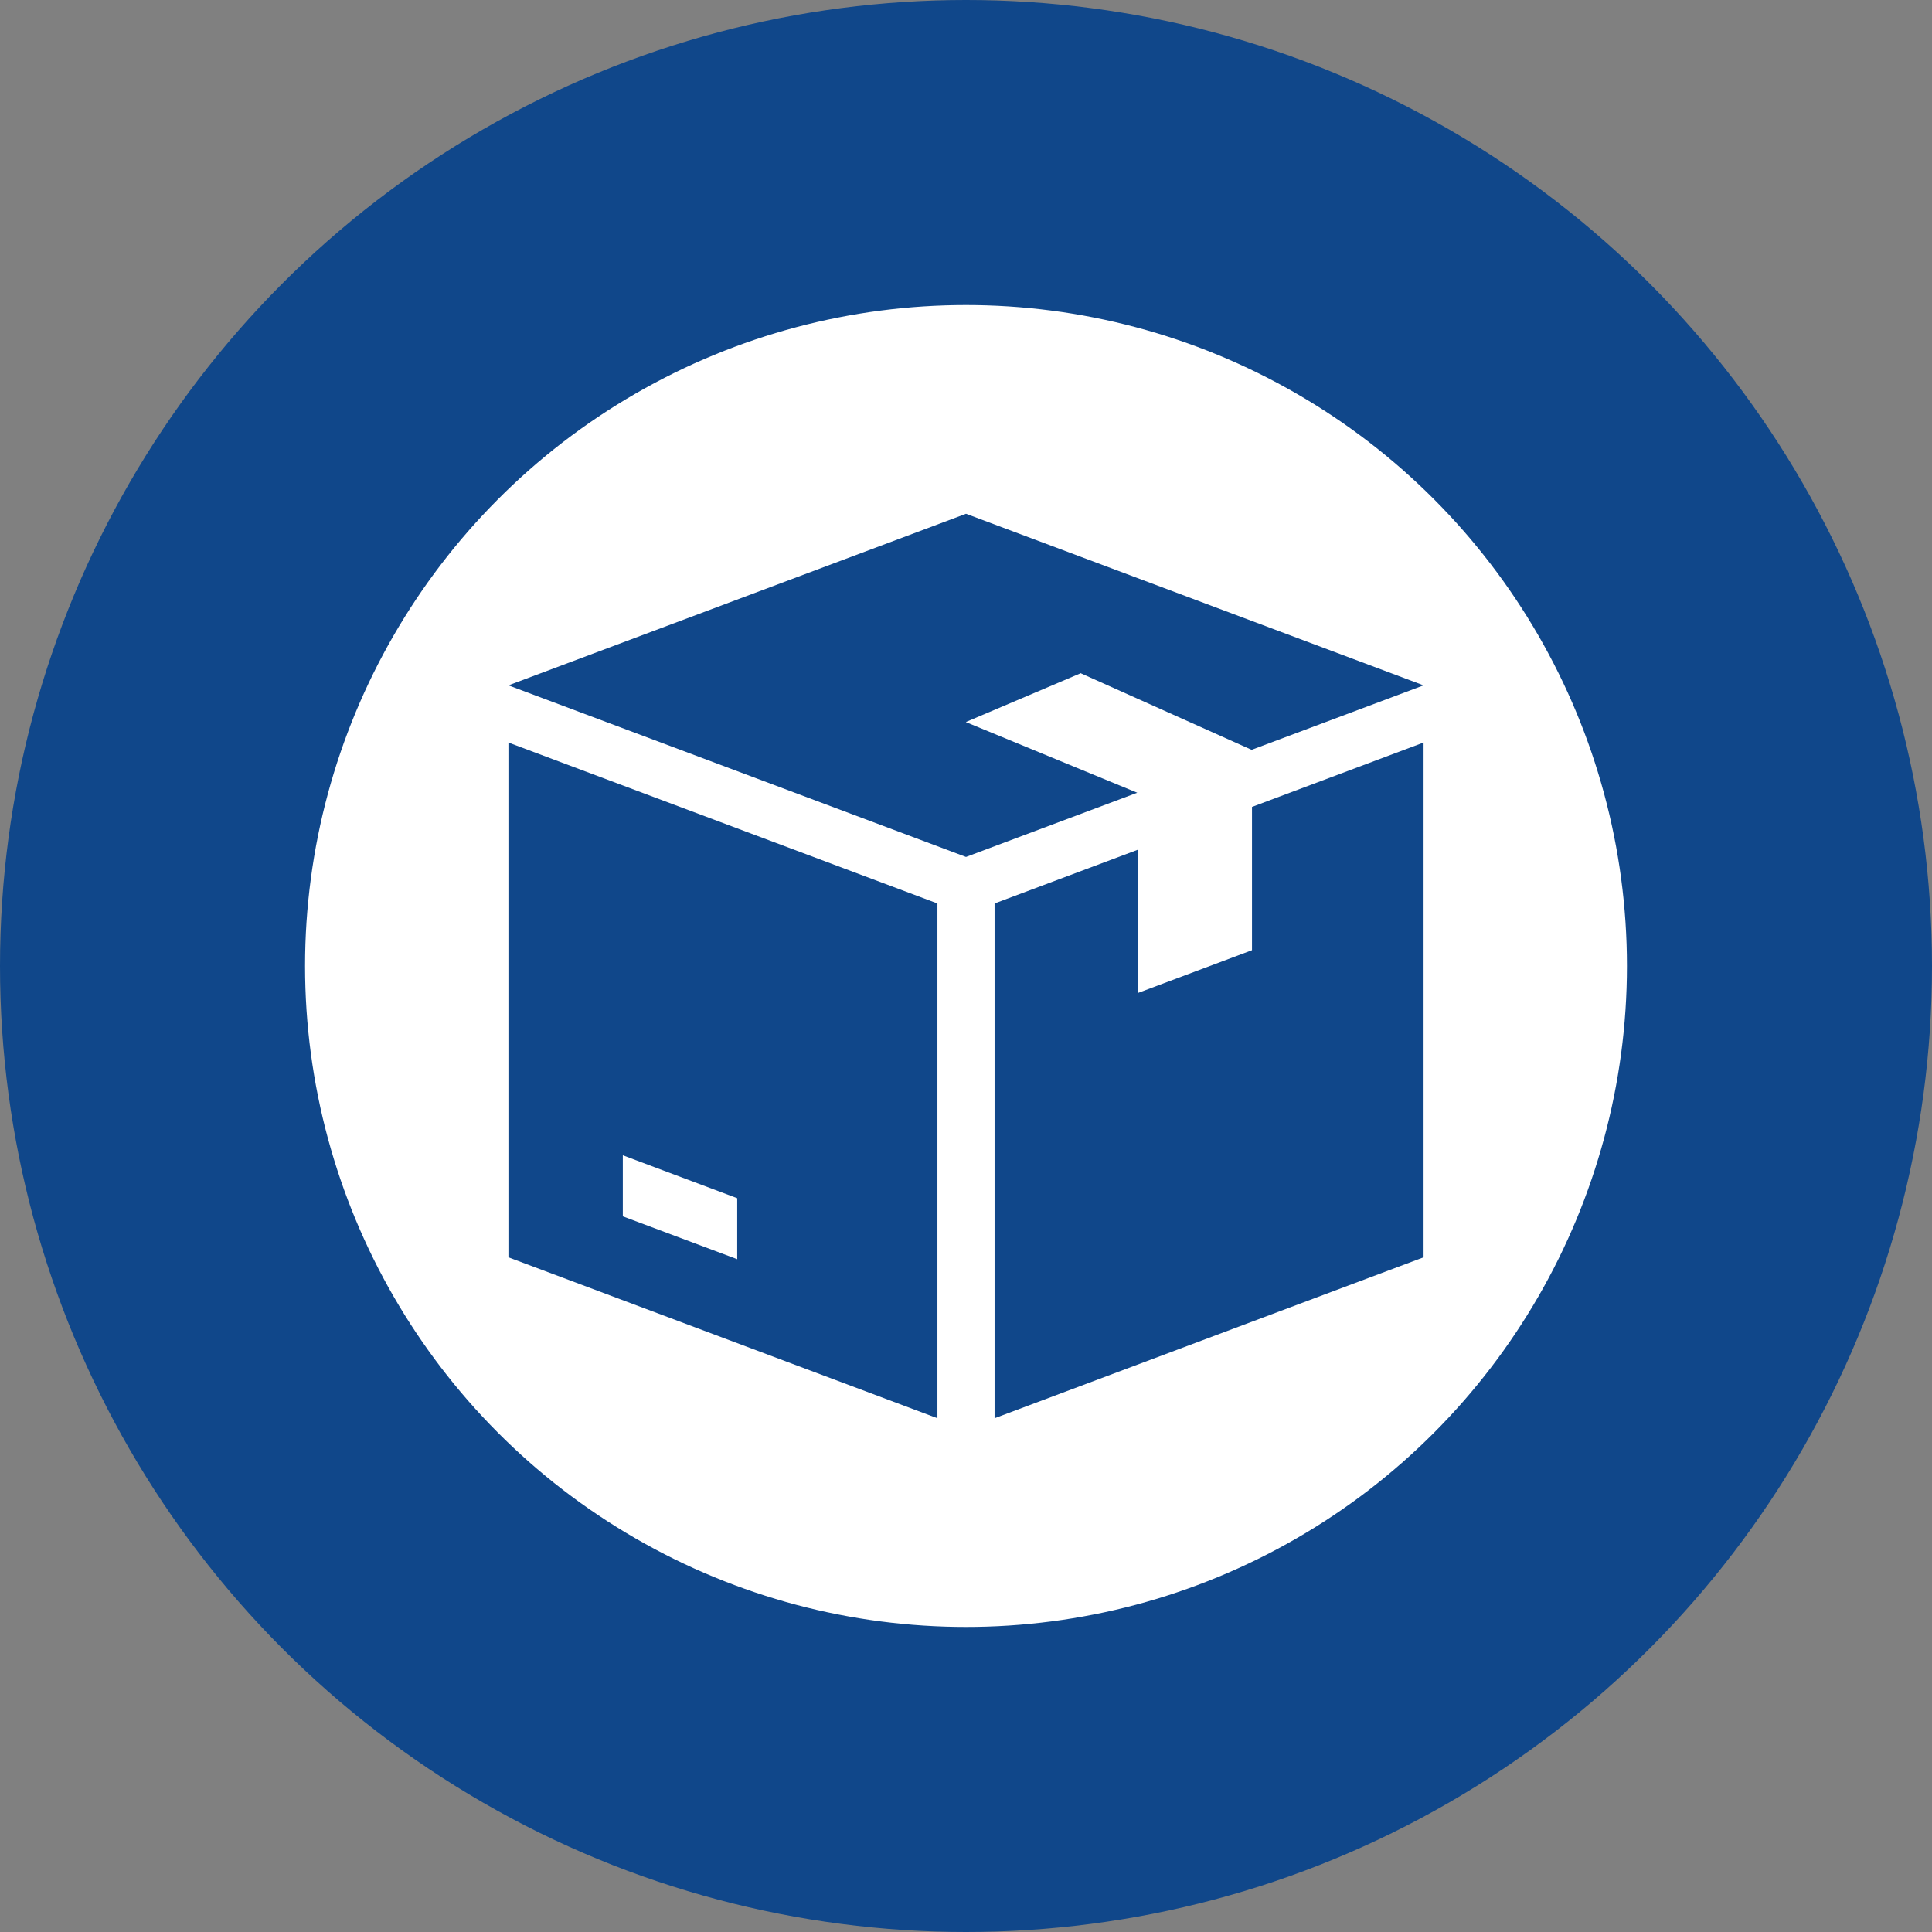 <svg width="38" height="38" viewBox="0 0 38 38" fill="none" xmlns="http://www.w3.org/2000/svg">
<rect x="0" y="0" width="38" height="38" fill="#808080" stroke="none"/>
<circle cx="19" cy="19" r="19" fill="#10478A"/>
<circle cx="19" cy="19" r="13" fill="white"/>
<path d="M21.25 13.244V13.239L24.618 14.748L28 13.48L19 10.105L10 13.48L19 16.855L22.368 15.592L19 14.204V14.2L21.25 13.244Z" fill="#10478A"/>
<path d="M10 14.605V24.73L18.438 27.895V17.77L10 14.605ZM14.5 24.767L12.25 23.924V22.723L14.5 23.567V24.767Z" fill="#10478A"/>
<path d="M24.625 15.871V18.689L22.375 19.533V16.715L19.562 17.77V27.895L28 24.73V14.605L24.625 15.871Z" fill="#10478A"/>
</svg>
